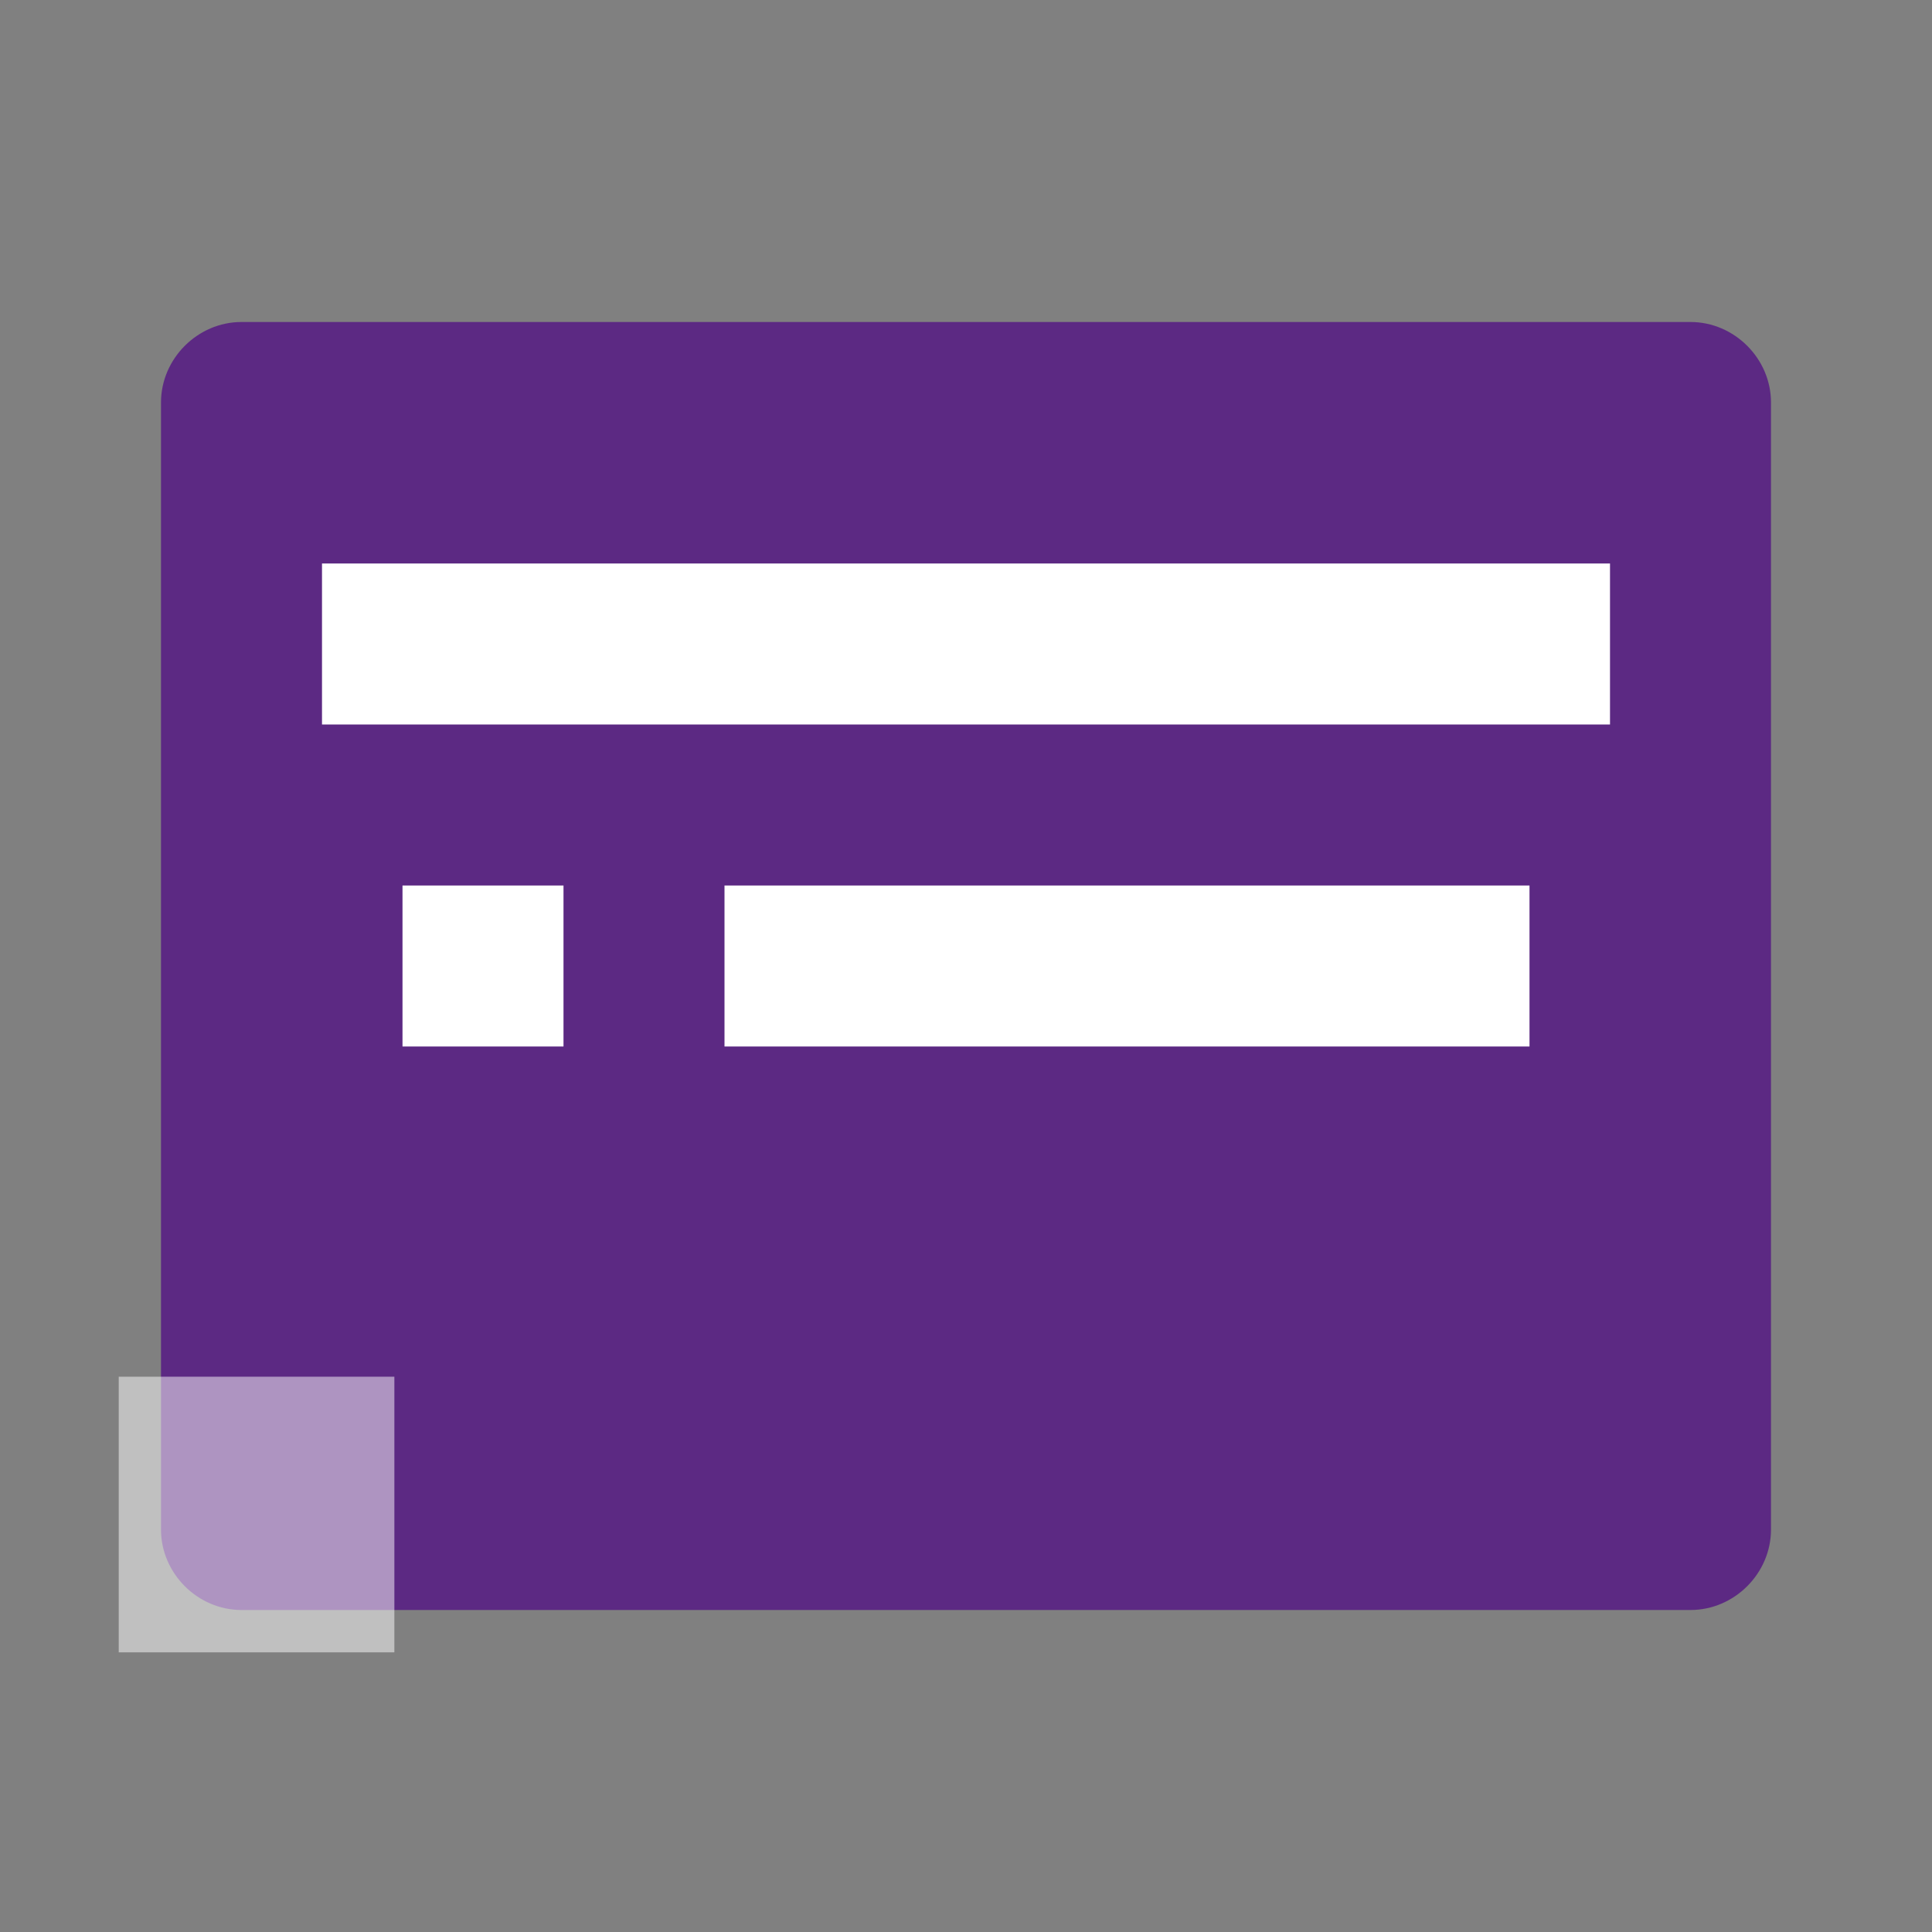 <svg width="24" height="24" version="1.1" xmlns="http://www.w3.org/2000/svg" xmlns:cc="http://creativecommons.org/ns#" xmlns:dc="http://purl.org/dc/elements/1.1/" xmlns:rdf="http://www.w3.org/1999/02/22-rdf-syntax-ns#">
 <rect width="100%" height="100%" fill="#808080" stroke="none"/>
 <path d="m3 4c-0.545 0-1 0.455-1 1v14c0 0.545 0.455 1 1 1h18c0.545 0 1-0.455 1-1v-14c0-0.545-0.455-1-1-1z" color="#000000" fill="#5c2983" style="font-feature-settings:normal;font-variant-alternates:normal;font-variant-caps:normal;font-variant-ligatures:normal;font-variant-numeric:normal;font-variant-position:normal;isolation:auto;mix-blend-mode:normal;shape-padding:0;text-decoration-color:#000000;text-decoration-line:none;text-decoration-style:solid;text-indent:0;text-orientation:mixed;text-transform:none;white-space:normal"/>
 <g fill="#fff" paint-order="markers stroke fill">
  <path d="M4 7h16v2H4zm5 4h10v2H9zm-4 0h2v2H5z"/>
  <path d="M1.475 17.102h3.424v3.424H1.475z" opacity=".5"/>
 </g>
</svg>
